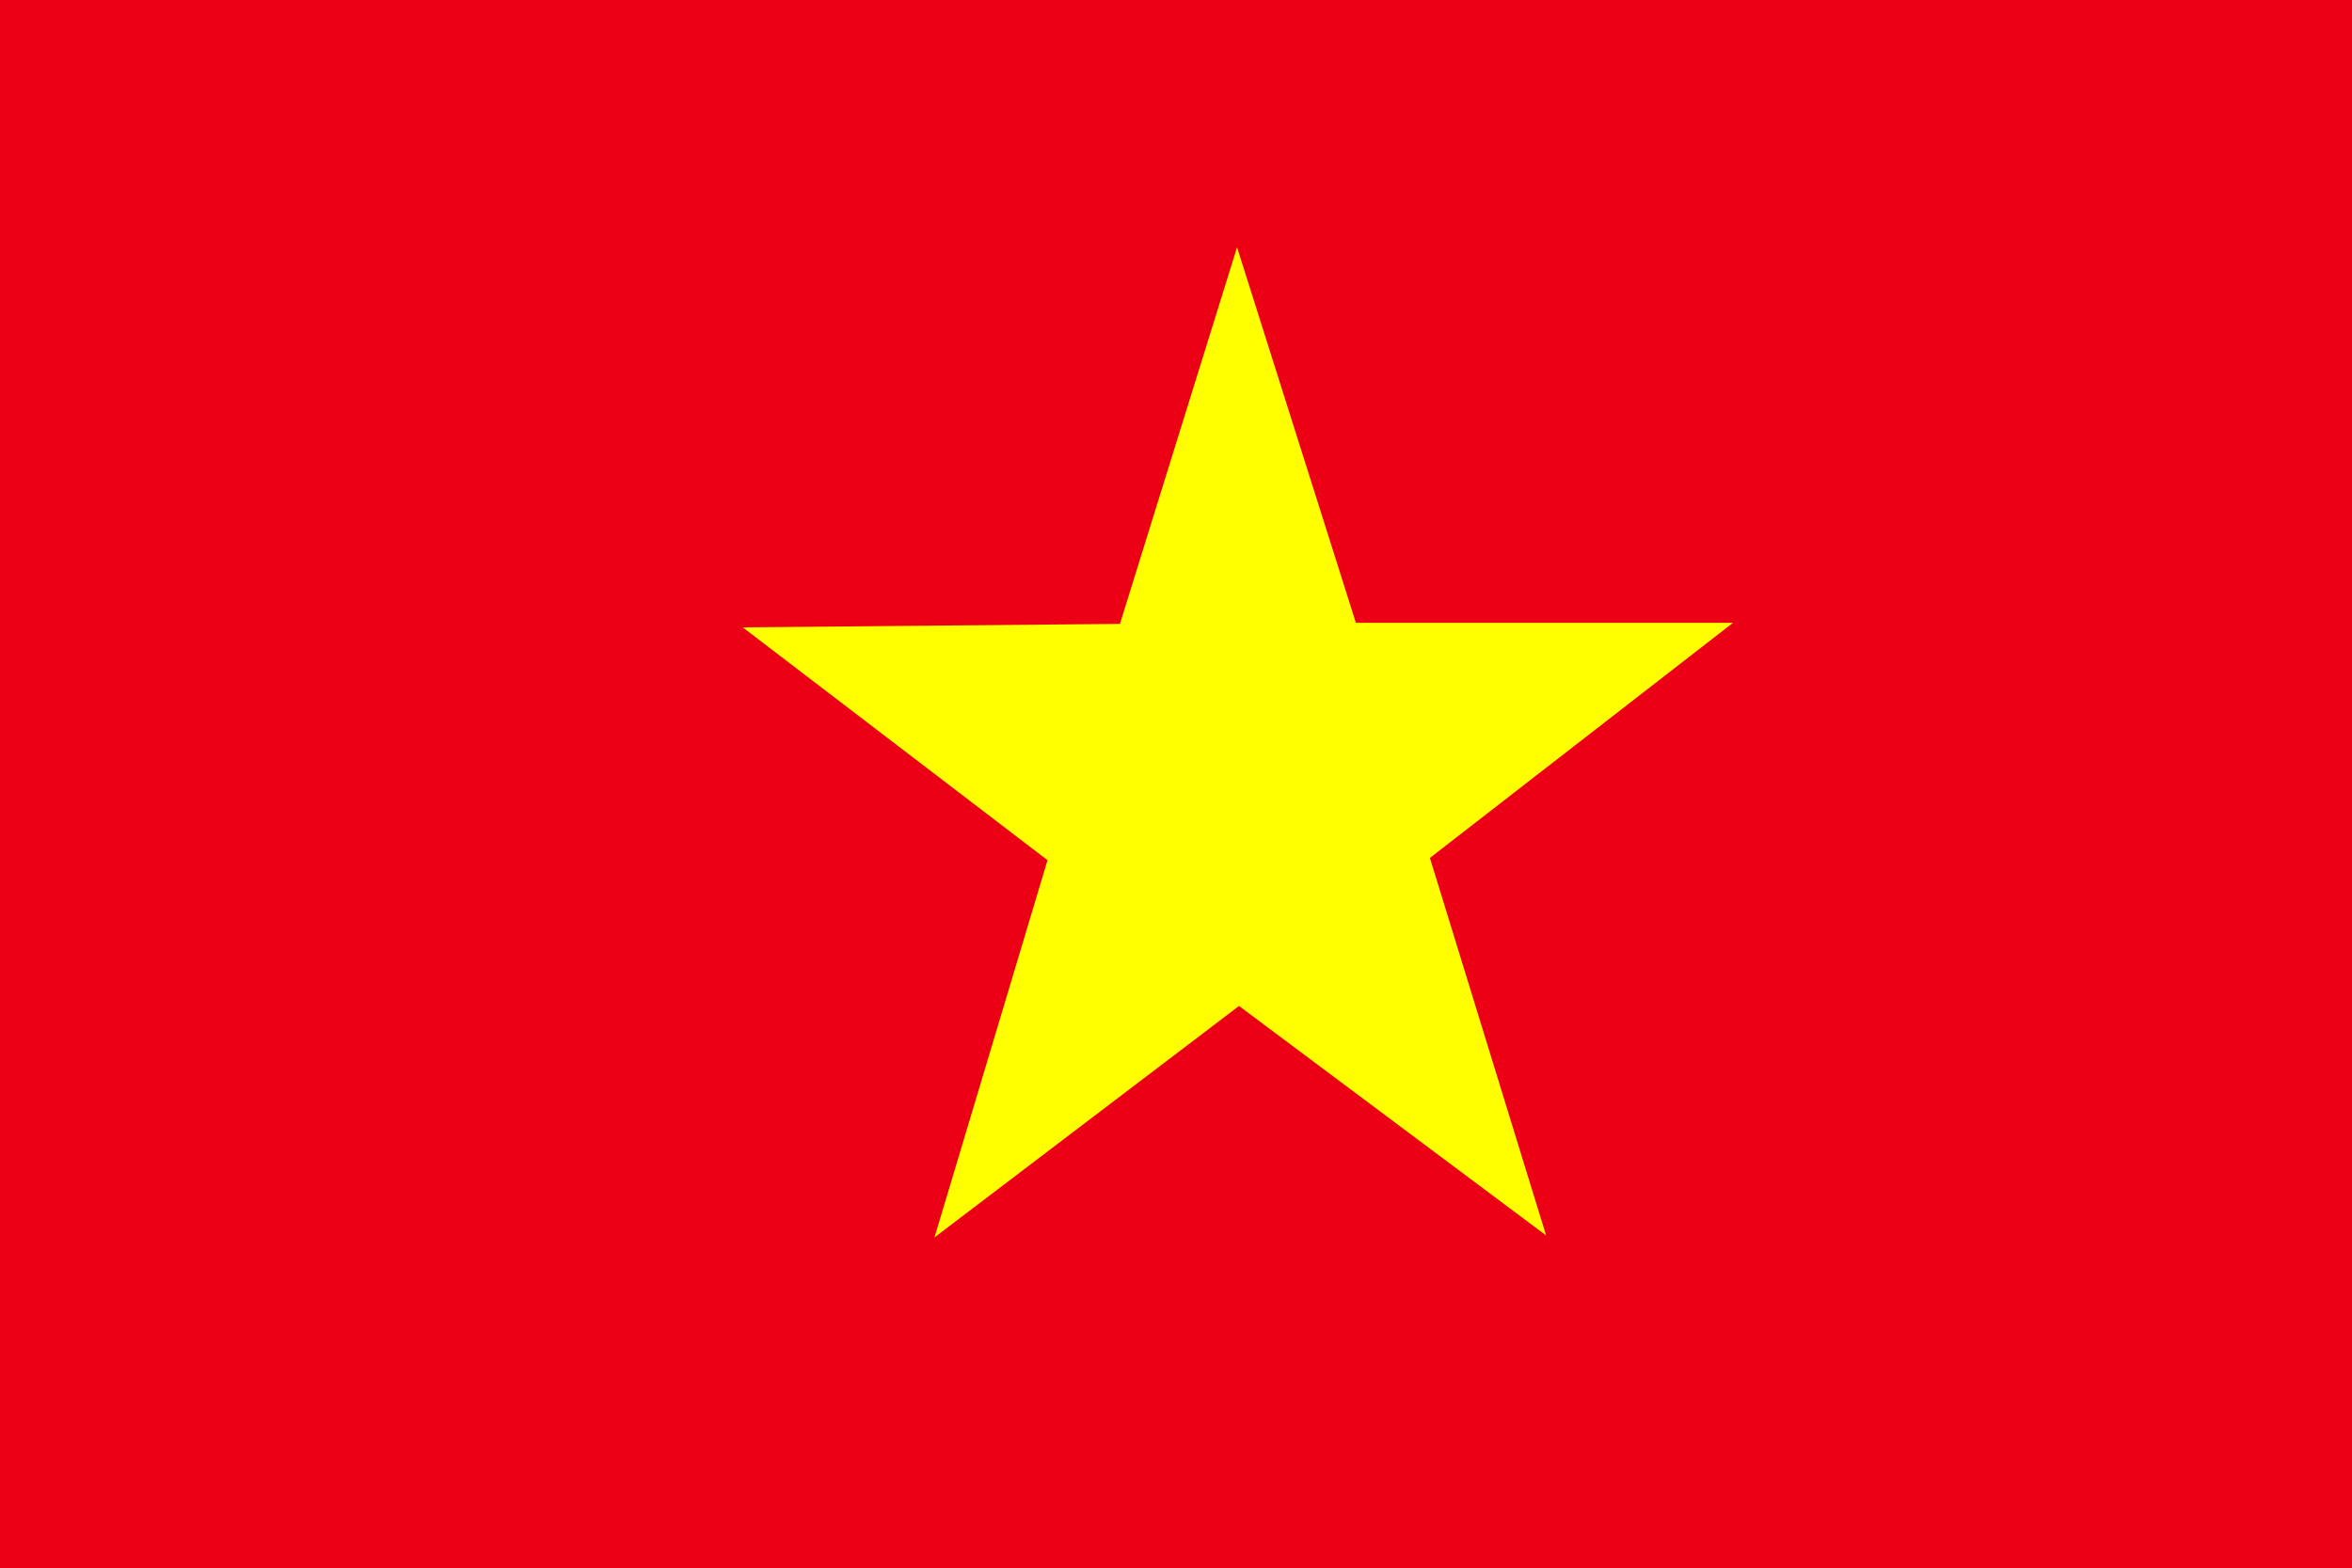 <svg xmlns="http://www.w3.org/2000/svg" width="19" height="12.67" viewBox="0 0 19 12.67">
  <g id="icon_vi" transform="translate(2)">
    <path id="Path_1" data-name="Path 1" d="M-2,0H17V12.67H-2Z" fill="#ec0015" fill-rule="evenodd"/>
    <path id="Path_2" data-name="Path 2" d="M15.882,12.385,13.4,10.53,10.94,12.4l.913-3.048L9.391,7.471l3.047-.028L13.384,4.4l.96,3.034,3.047,0-2.449,1.9.938,3.048Z" transform="translate(-5.391 -2.402)" fill="#ff0" fill-rule="evenodd"/>
  </g>
</svg>
